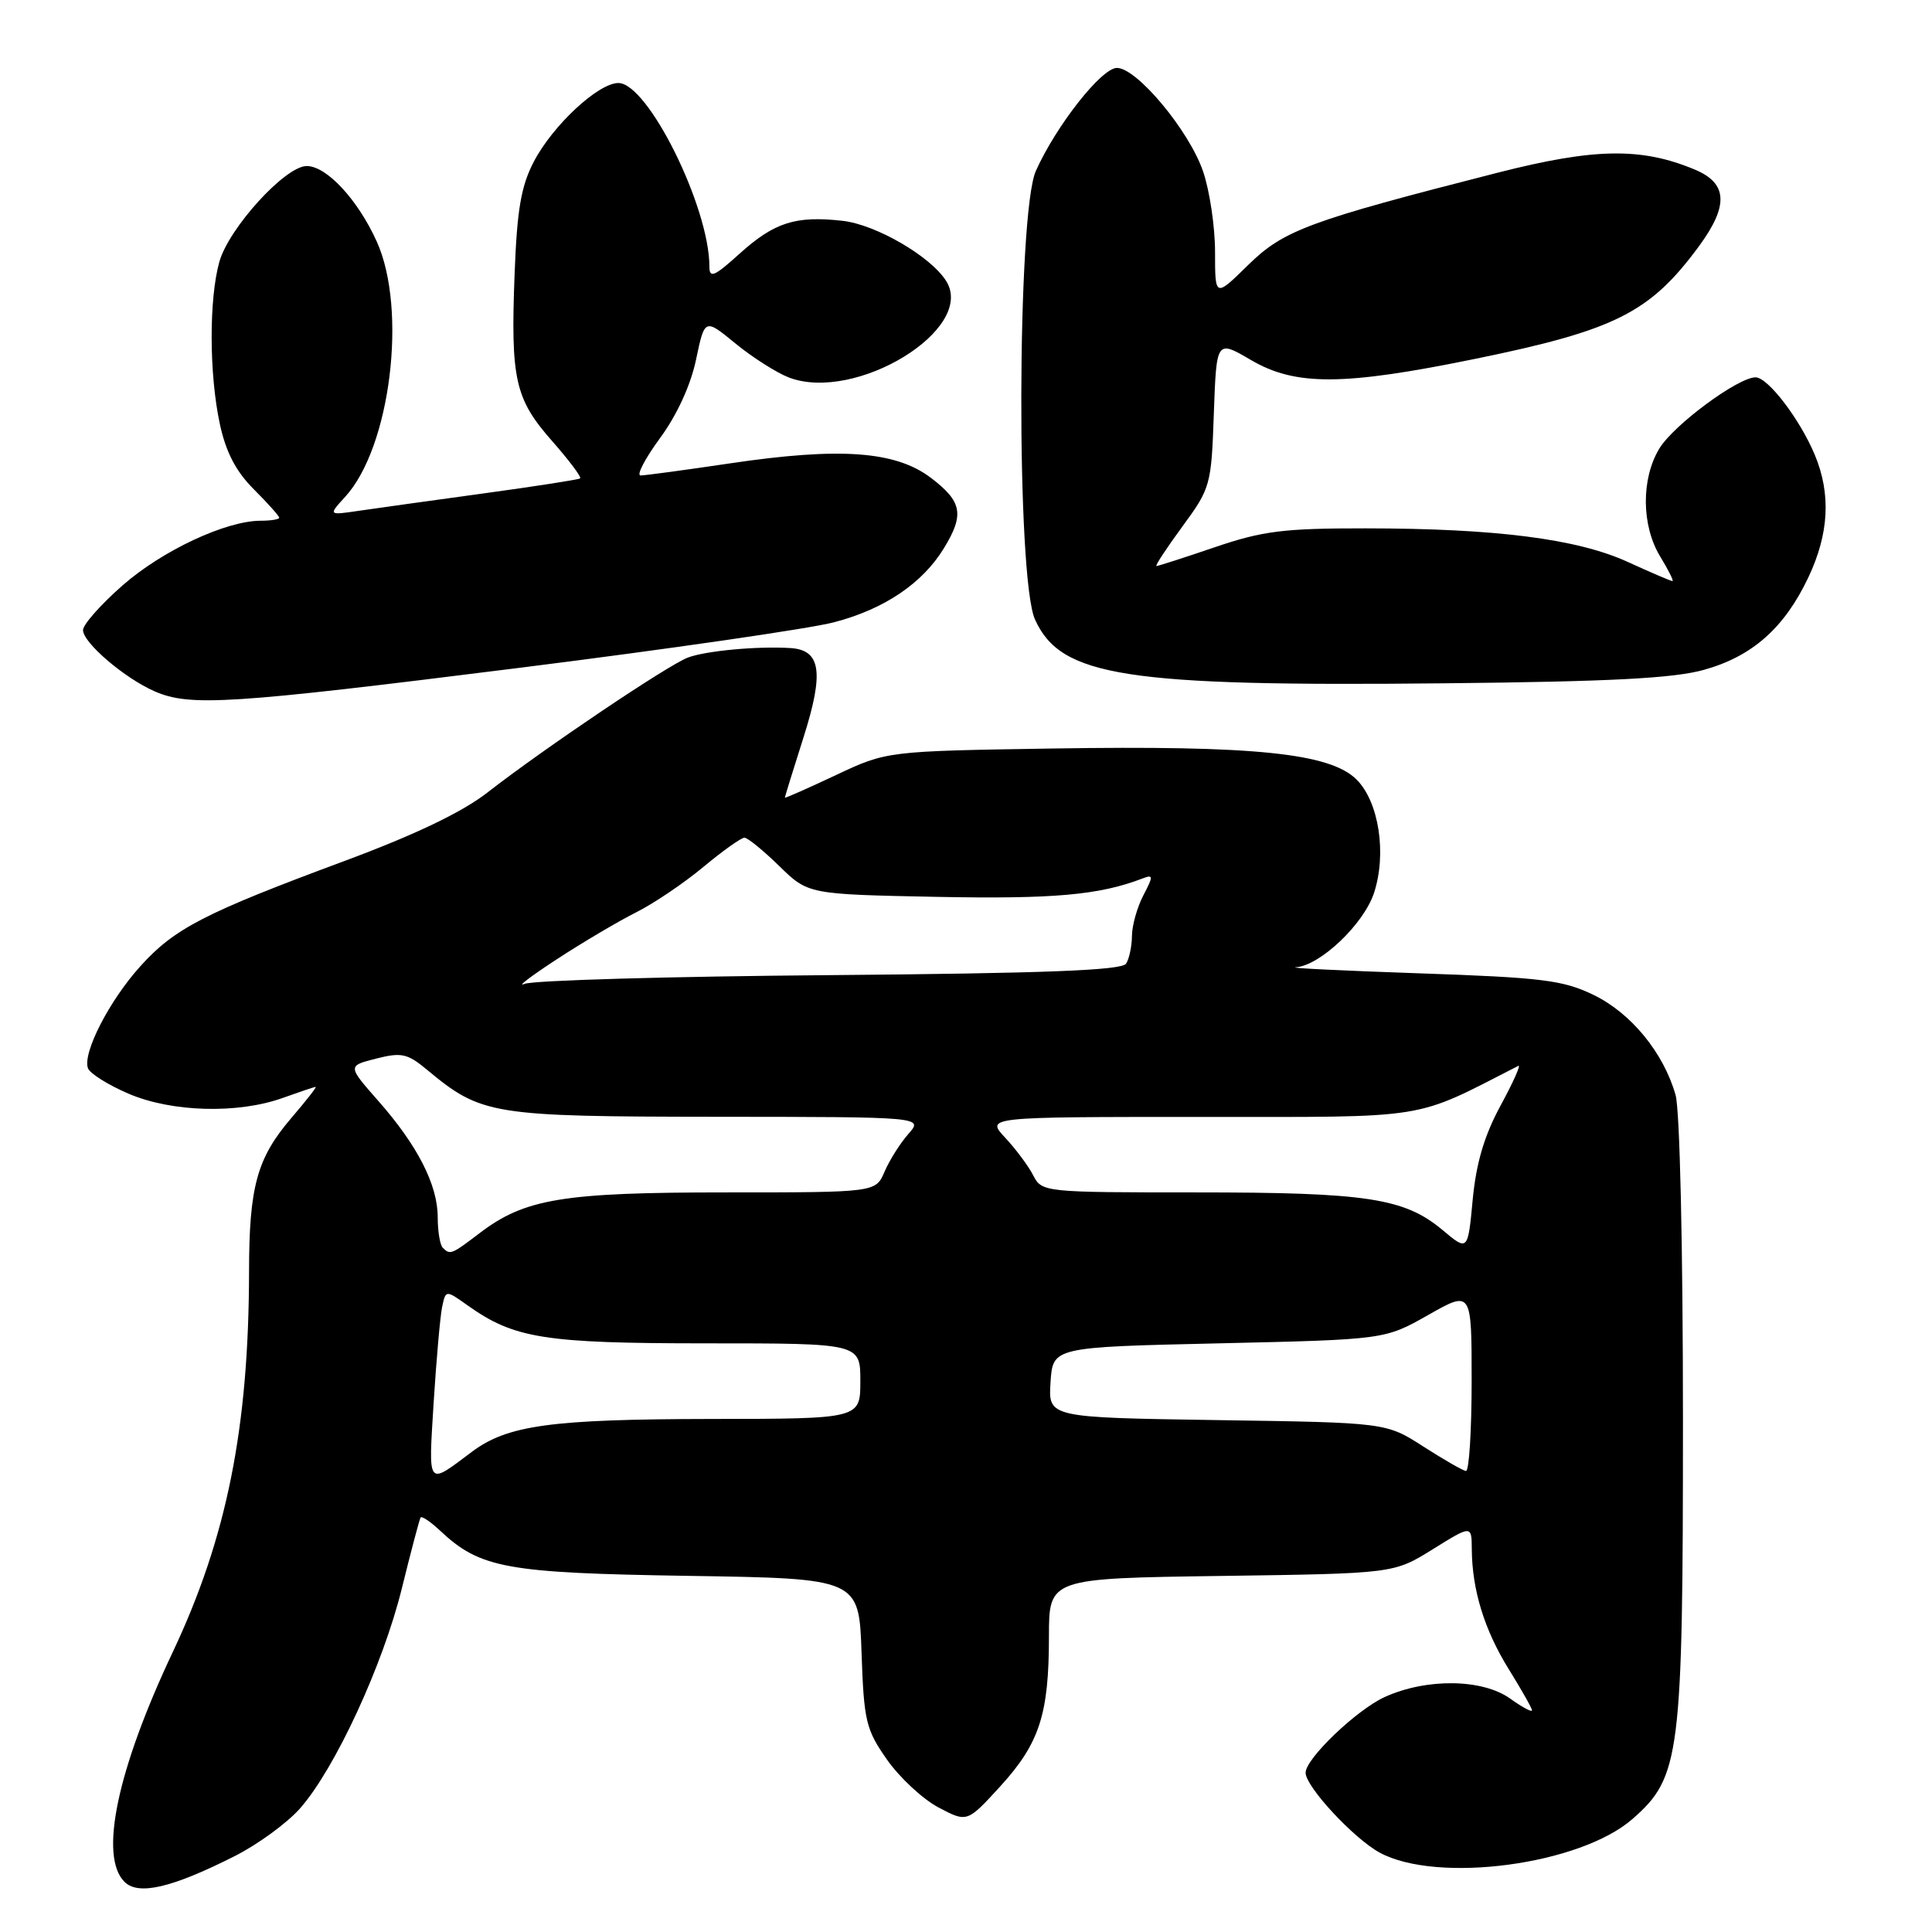 <?xml version="1.0" encoding="UTF-8" standalone="no"?>
<!DOCTYPE svg PUBLIC "-//W3C//DTD SVG 1.1//EN" "http://www.w3.org/Graphics/SVG/1.1/DTD/svg11.dtd" >
<svg xmlns="http://www.w3.org/2000/svg" xmlns:xlink="http://www.w3.org/1999/xlink" version="1.1" viewBox="0 0 256 256">
 <g >
 <path fill="currentColor"
d=" M 31.09 245.95 C 34.16 244.40 38.06 241.55 39.77 239.61 C 44.40 234.34 50.73 220.65 53.24 210.50 C 54.46 205.55 55.58 201.31 55.73 201.08 C 55.88 200.85 57.02 201.61 58.27 202.78 C 63.62 207.81 67.00 208.43 91.16 208.81 C 113.82 209.16 113.82 209.16 114.16 219.00 C 114.47 228.06 114.74 229.18 117.54 233.17 C 119.21 235.55 122.28 238.40 124.36 239.50 C 128.15 241.50 128.15 241.50 132.55 236.69 C 137.74 230.99 138.99 227.16 138.99 216.82 C 139.00 209.14 139.00 209.14 161.84 208.82 C 184.68 208.50 184.68 208.50 189.84 205.29 C 195.00 202.08 195.00 202.08 195.02 205.29 C 195.06 210.70 196.70 215.99 199.92 221.18 C 201.61 223.90 203.00 226.36 203.00 226.63 C 203.00 226.91 201.69 226.21 200.10 225.07 C 196.41 222.44 189.02 222.35 183.49 224.86 C 179.76 226.56 173.00 233.02 173.00 234.90 C 173.00 236.74 179.39 243.63 182.83 245.49 C 190.48 249.62 209.40 247.10 216.33 241.01 C 222.65 235.47 223.00 232.70 223.00 188.13 C 223.00 165.32 222.59 147.04 222.02 145.08 C 220.42 139.48 216.12 134.24 211.17 131.84 C 207.11 129.87 204.37 129.53 188.03 128.97 C 177.84 128.62 170.50 128.26 171.72 128.17 C 174.95 127.92 180.69 122.46 182.06 118.33 C 183.77 113.13 182.72 106.27 179.76 103.30 C 176.24 99.79 166.21 98.76 139.50 99.18 C 117.50 99.53 117.50 99.53 110.75 102.71 C 107.04 104.46 104.00 105.80 104.00 105.69 C 104.00 105.57 105.12 101.95 106.49 97.64 C 109.21 89.06 108.77 86.11 104.71 85.87 C 100.32 85.60 93.51 86.24 91.15 87.13 C 88.45 88.16 72.09 99.17 64.55 105.04 C 61.22 107.63 55.00 110.61 45.55 114.12 C 27.08 120.98 23.11 123.02 18.59 128.04 C 14.47 132.60 10.90 139.57 11.66 141.56 C 11.93 142.25 14.33 143.76 17.01 144.91 C 22.74 147.38 31.54 147.62 37.50 145.47 C 39.70 144.68 41.65 144.02 41.83 144.02 C 42.01 144.01 40.54 145.88 38.57 148.18 C 34.05 153.47 33.01 157.25 33.00 168.50 C 32.97 189.21 30.05 203.75 22.89 218.91 C 15.52 234.51 13.11 245.97 16.49 249.35 C 18.33 251.19 22.75 250.16 31.09 245.95 Z  M 68.76 88.50 C 88.45 86.03 107.23 83.31 110.49 82.46 C 117.15 80.73 122.24 77.30 125.08 72.63 C 127.80 68.18 127.49 66.47 123.38 63.34 C 118.69 59.76 111.33 59.23 96.72 61.40 C 90.79 62.28 85.46 63.00 84.88 63.00 C 84.30 63.00 85.46 60.78 87.45 58.06 C 89.70 55.00 91.52 51.04 92.23 47.65 C 93.38 42.17 93.38 42.17 97.47 45.53 C 99.72 47.37 102.90 49.39 104.53 50.02 C 113.39 53.39 129.38 43.58 125.37 37.23 C 123.31 33.96 116.07 29.76 111.65 29.26 C 105.41 28.56 102.60 29.46 97.97 33.64 C 94.65 36.64 94.00 36.92 94.00 35.33 C 94.00 27.43 85.85 11.00 81.94 11.00 C 79.28 11.00 73.26 16.59 70.74 21.41 C 69.05 24.64 68.51 27.76 68.19 36.25 C 67.65 50.26 68.23 52.85 73.15 58.43 C 75.40 60.99 77.08 63.22 76.87 63.39 C 76.67 63.55 70.88 64.45 64.00 65.39 C 57.12 66.33 49.70 67.37 47.50 67.69 C 43.50 68.28 43.50 68.28 45.73 65.84 C 51.74 59.29 54.00 41.02 49.92 32.00 C 47.41 26.45 43.28 22.00 40.64 22.00 C 37.80 22.00 30.31 30.23 29.06 34.71 C 27.68 39.68 27.71 49.57 29.13 56.18 C 29.93 59.91 31.26 62.46 33.63 64.83 C 35.48 66.68 37.00 68.38 37.00 68.60 C 37.00 68.82 35.89 69.00 34.54 69.00 C 29.95 69.00 21.52 72.94 16.25 77.56 C 13.36 80.09 11.00 82.76 11.00 83.49 C 11.00 85.16 16.51 89.87 20.50 91.61 C 25.18 93.65 30.46 93.31 68.76 88.50 Z  M 225.81 88.75 C 232.21 86.96 236.45 83.19 239.62 76.50 C 242.36 70.70 242.63 65.45 240.47 60.27 C 238.49 55.54 234.26 50.00 232.62 50.00 C 230.30 50.00 221.79 56.29 219.88 59.42 C 217.44 63.43 217.49 69.65 219.99 73.75 C 221.08 75.54 221.81 77.00 221.61 77.00 C 221.41 77.00 218.75 75.86 215.71 74.47 C 209.02 71.40 198.20 70.02 180.93 70.01 C 170.13 70.00 167.31 70.35 161.00 72.50 C 156.96 73.88 153.47 75.00 153.24 75.00 C 153.01 75.00 154.56 72.65 156.66 69.78 C 160.40 64.69 160.51 64.31 160.84 54.79 C 161.19 45.03 161.19 45.03 165.75 47.70 C 171.65 51.16 177.99 51.13 195.47 47.55 C 214.04 43.75 218.65 41.43 225.14 32.60 C 229.08 27.23 228.92 24.28 224.57 22.47 C 217.49 19.51 211.31 19.61 198.50 22.87 C 173.35 29.29 170.09 30.50 165.37 35.13 C 161.00 39.42 161.00 39.42 161.00 33.39 C 161.00 30.07 160.29 25.28 159.42 22.73 C 157.59 17.34 150.65 9.00 148.00 9.00 C 145.96 9.00 139.96 16.63 137.26 22.64 C 134.75 28.22 134.66 76.58 137.14 82.08 C 140.56 89.66 149.04 90.98 191.50 90.54 C 213.39 90.32 221.80 89.88 225.81 88.75 Z  M 57.46 185.86 C 57.82 180.16 58.32 174.47 58.58 173.20 C 59.06 170.91 59.06 170.91 61.96 172.97 C 68.13 177.36 72.13 178.00 93.63 178.00 C 114.00 178.00 114.00 178.00 114.00 183.00 C 114.00 188.00 114.00 188.00 94.25 188.02 C 73.00 188.05 67.24 188.84 62.52 192.38 C 56.53 196.87 56.77 197.16 57.46 185.86 Z  M 188.58 191.66 C 183.66 188.50 183.66 188.50 161.28 188.17 C 138.90 187.83 138.90 187.83 139.20 183.17 C 139.50 178.50 139.50 178.50 161.50 178.00 C 183.50 177.50 183.50 177.50 189.25 174.24 C 195.00 170.98 195.00 170.98 195.00 182.99 C 195.00 189.60 194.66 194.96 194.25 194.91 C 193.84 194.87 191.29 193.40 188.58 191.66 Z  M 58.67 165.33 C 58.30 164.97 58.00 163.15 58.00 161.29 C 58.00 157.01 55.32 151.76 50.12 145.87 C 46.04 141.23 46.04 141.23 49.84 140.27 C 53.19 139.42 53.99 139.59 56.57 141.74 C 63.79 147.74 65.10 147.95 94.92 147.98 C 122.35 148.00 122.35 148.00 120.37 150.25 C 119.27 151.49 117.86 153.74 117.21 155.25 C 116.04 158.00 116.04 158.00 96.18 158.00 C 74.54 158.00 69.53 158.83 63.52 163.42 C 59.82 166.24 59.64 166.31 58.67 165.33 Z  M 191.15 162.99 C 186.10 158.76 181.12 158.00 158.59 158.00 C 138.32 158.00 138.06 157.97 136.91 155.75 C 136.28 154.51 134.60 152.26 133.19 150.75 C 130.63 148.00 130.63 148.00 159.06 148.00 C 189.86 148.00 187.07 148.45 201.19 141.23 C 201.57 141.03 200.51 143.41 198.83 146.50 C 196.67 150.48 195.60 154.12 195.14 158.96 C 194.50 165.80 194.50 165.80 191.15 162.99 Z  M 73.79 127.10 C 77.25 124.84 81.98 122.05 84.29 120.89 C 86.61 119.73 90.61 117.03 93.18 114.89 C 95.75 112.75 98.21 111.00 98.64 111.00 C 99.07 111.00 101.14 112.69 103.25 114.75 C 107.09 118.50 107.09 118.50 124.17 118.84 C 139.59 119.14 145.67 118.60 151.37 116.41 C 152.84 115.85 152.85 116.05 151.50 118.64 C 150.68 120.22 150.00 122.62 149.99 124.00 C 149.98 125.38 149.63 127.04 149.21 127.69 C 148.65 128.58 138.41 128.97 109.98 129.21 C 88.81 129.38 70.60 129.90 69.50 130.37 C 68.40 130.83 70.33 129.36 73.79 127.10 Z "/>
</g>
</svg>